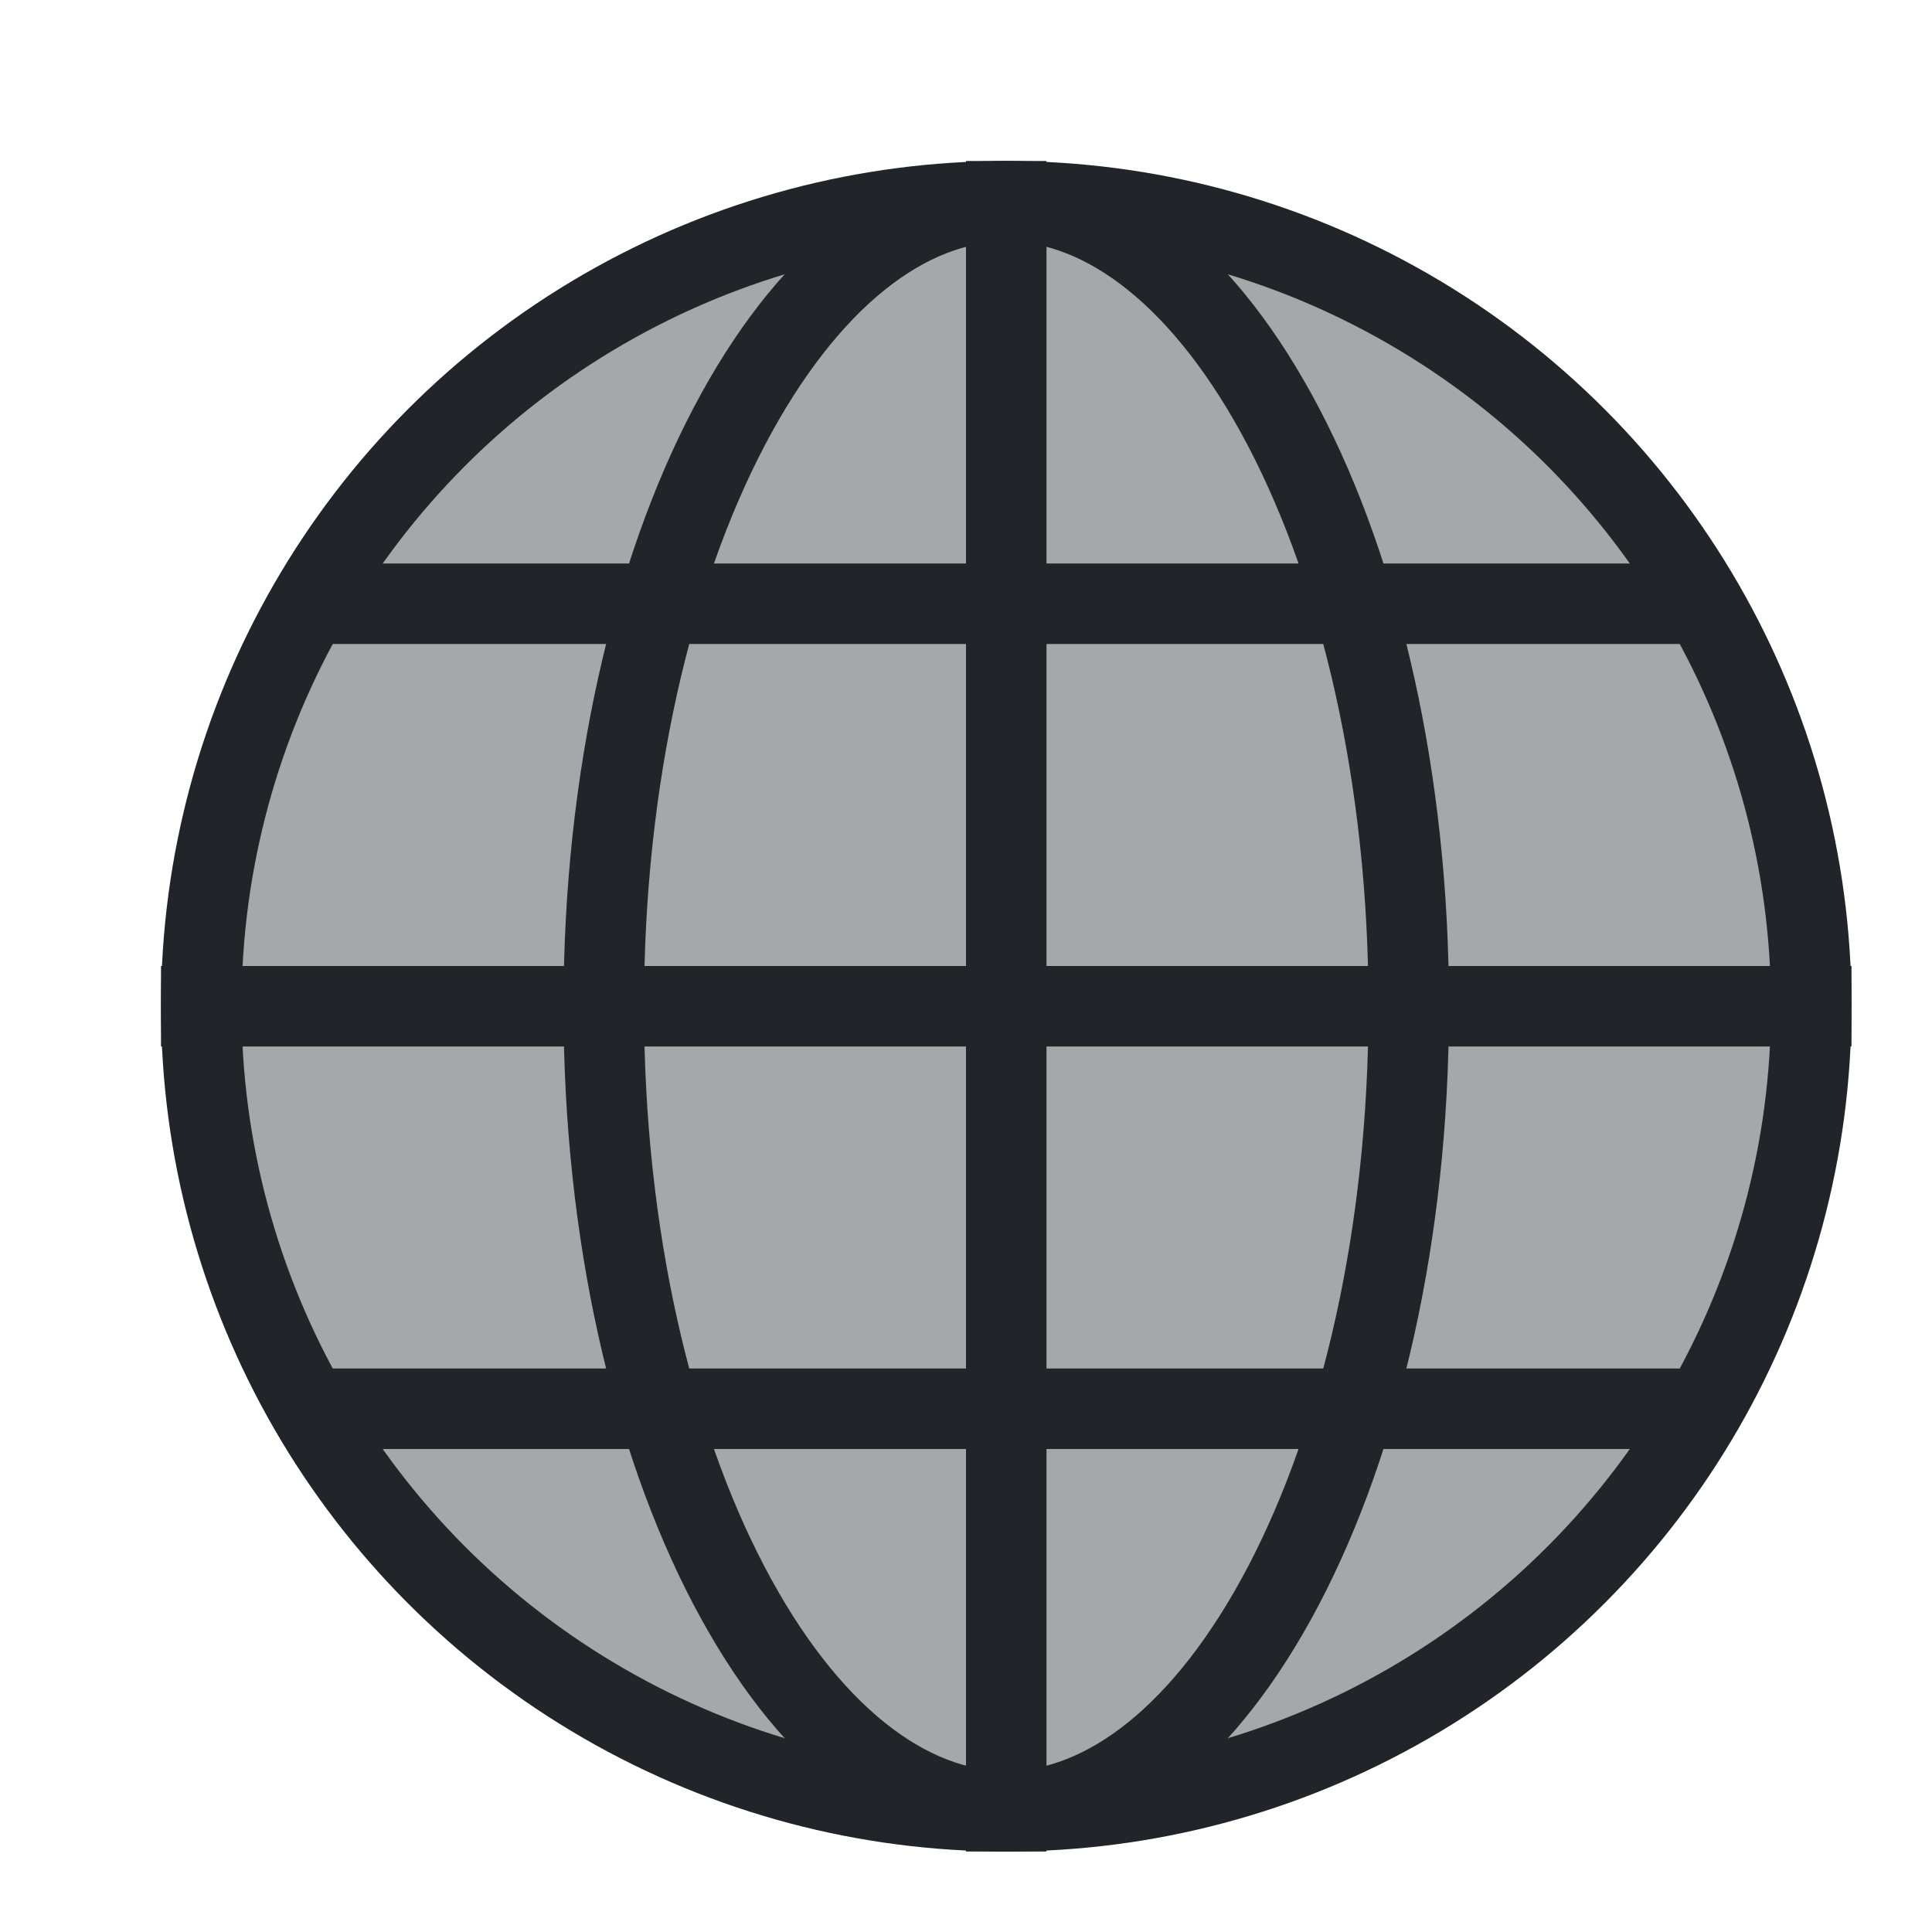 <svg width="24" height="24" viewBox="0 0 24 24" fill="none" xmlns="http://www.w3.org/2000/svg">
    <circle cx="12.5" cy="12.5" r="10" fill="#212529" fill-opacity="0.4" stroke="#212529" />
    <path
        d="M17.5 12.5C17.5 15.335 16.897 17.878 15.946 19.693C14.983 21.531 13.739 22.5 12.5 22.5C11.261 22.5 10.017 21.531 9.054 19.693C8.103 17.878 7.5 15.335 7.5 12.5C7.5 9.665 8.103 7.122 9.054 5.307C10.017 3.469 11.261 2.5 12.5 2.5C13.739 2.5 14.983 3.469 15.946 5.307C16.897 7.122 17.5 9.665 17.5 12.5Z"
        stroke="#212529" />
    <rect x="2" y="12" width="21" height="1" fill="#212529" />
    <rect x="12" y="23" width="21" height="1" transform="rotate(-90 12 23)" fill="#212529" />
    <rect x="4" y="17" width="17" height="1" fill="#212529" />
    <rect x="4" y="7" width="17" height="1" fill="#212529" />
</svg>
